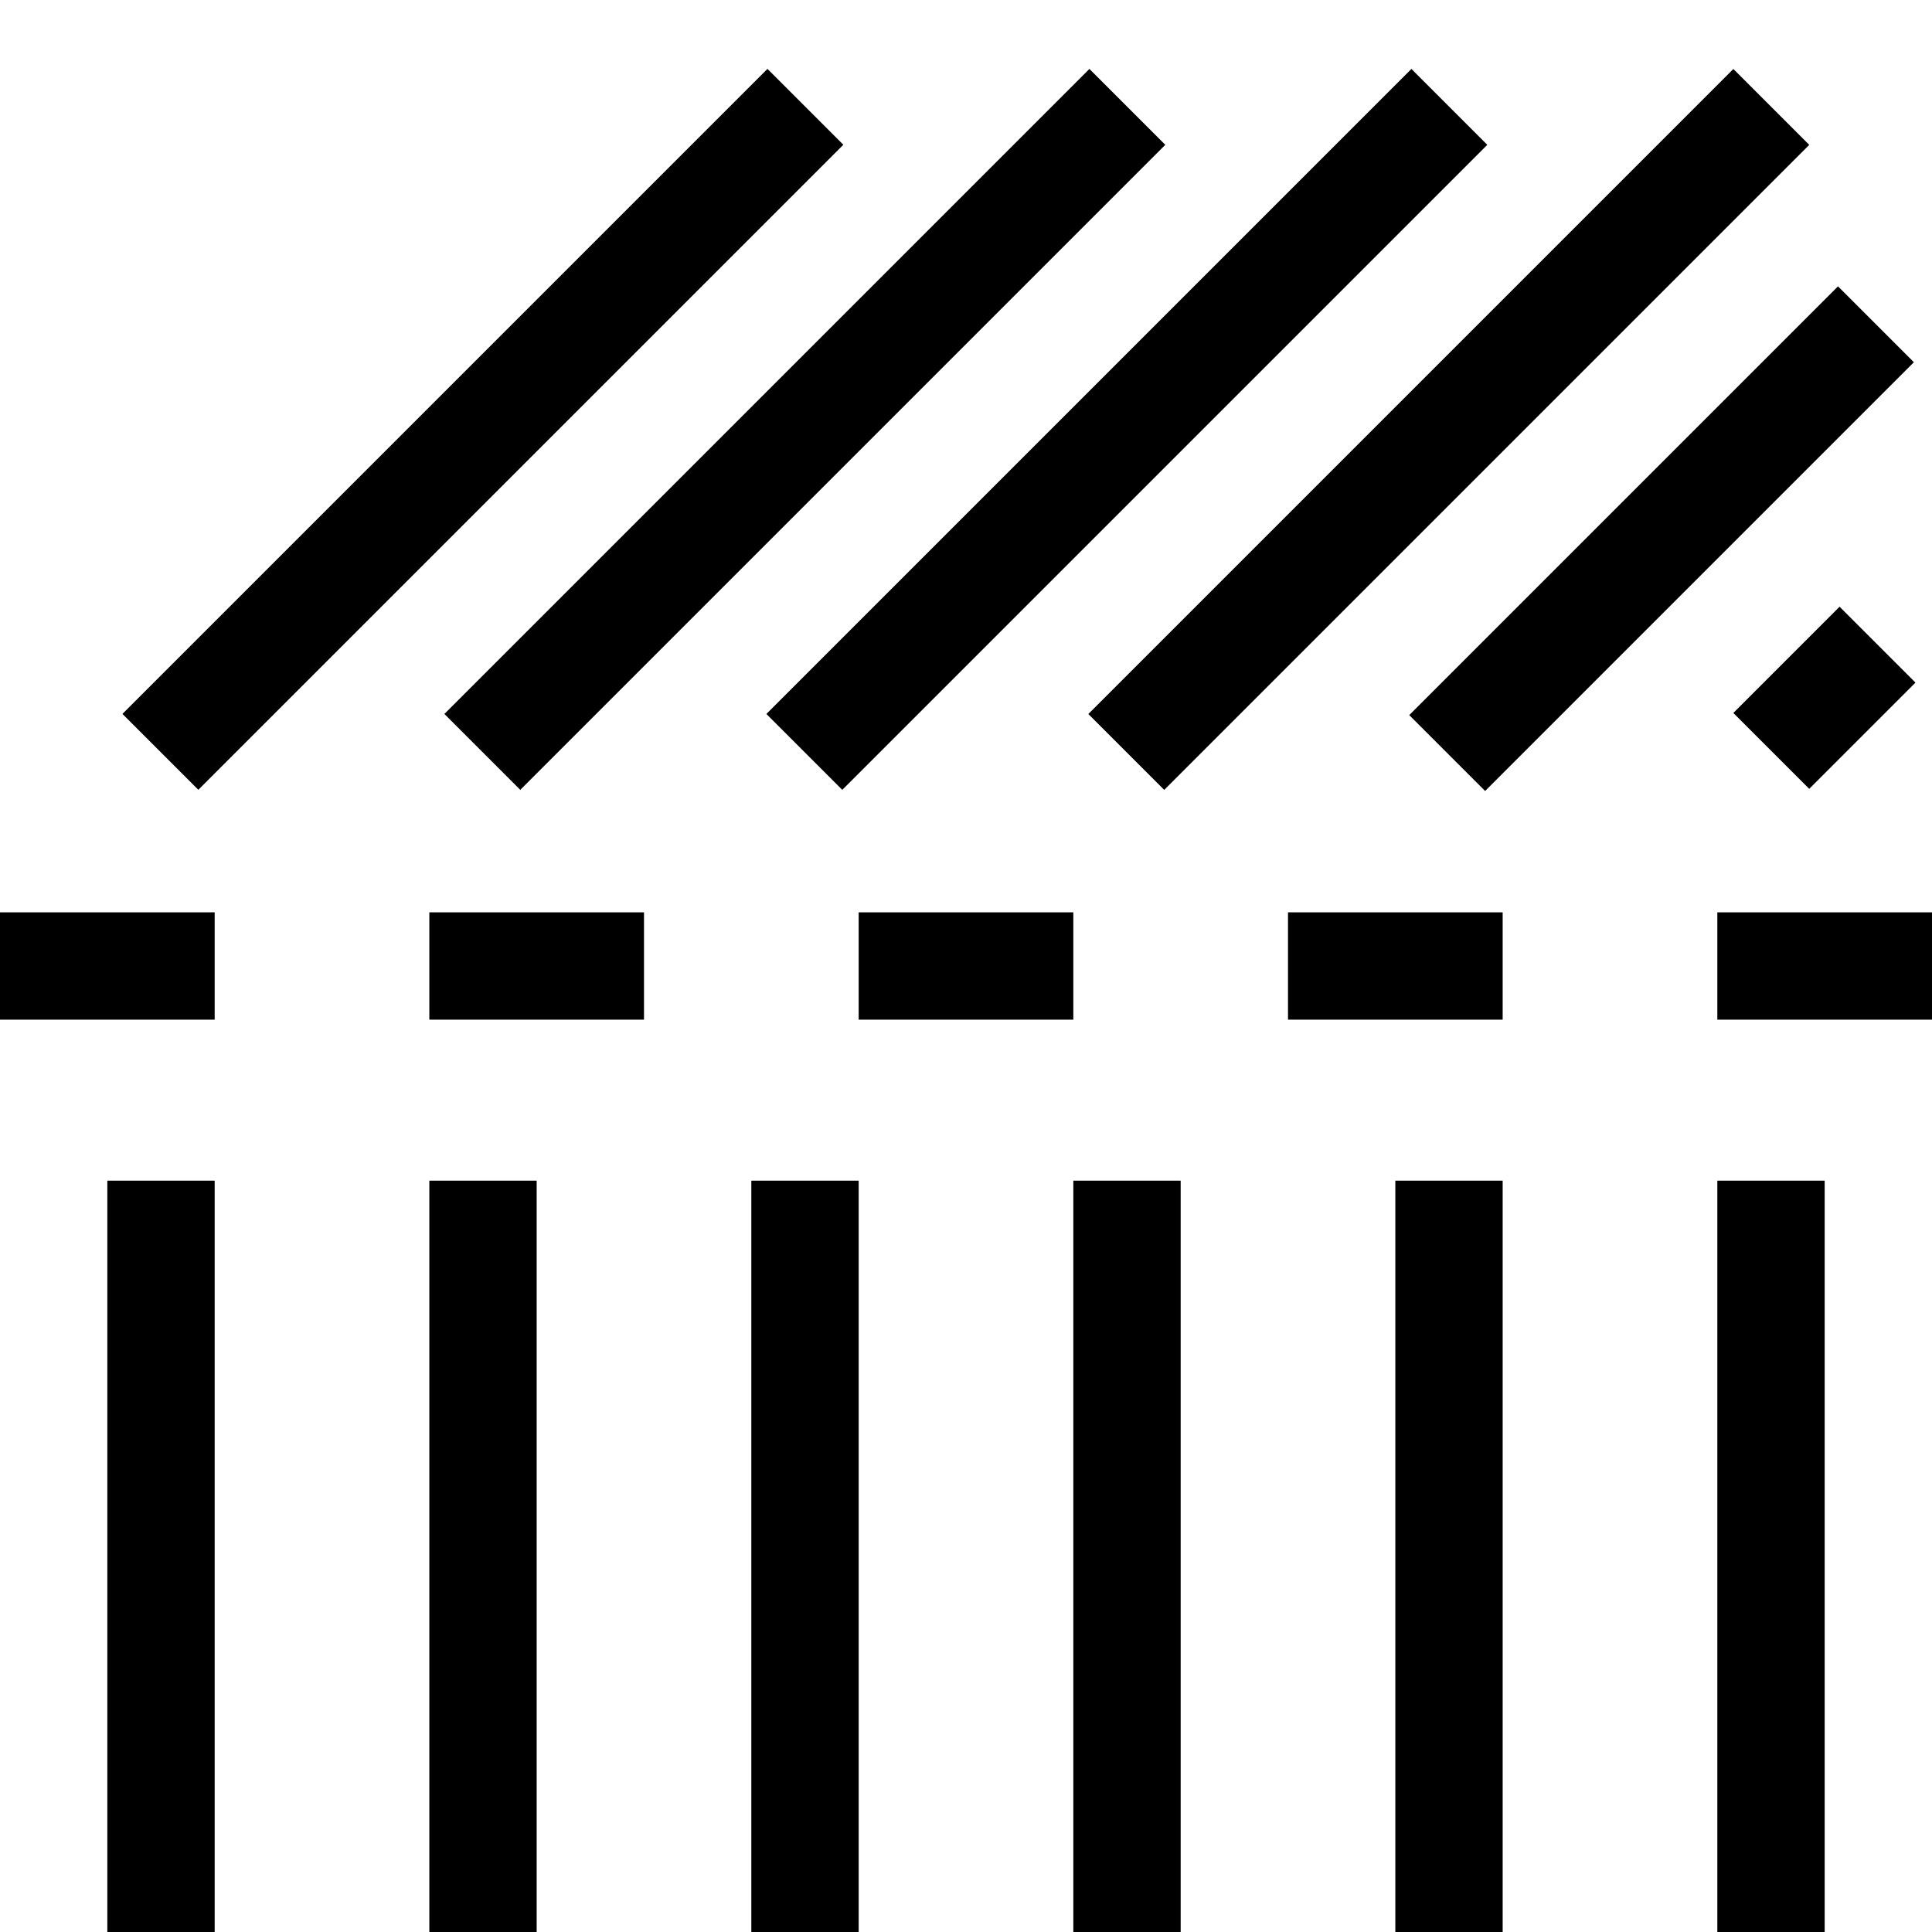 <?xml version="1.0" encoding="utf-8"?>
<!-- Generator: Adobe Illustrator 21.0.0, SVG Export Plug-In . SVG Version: 6.00 Build 0)  -->
<!DOCTYPE svg PUBLIC "-//W3C//DTD SVG 1.1//EN" "http://www.w3.org/Graphics/SVG/1.1/DTD/svg11.dtd">
<svg version="1.1" xmlns="http://www.w3.org/2000/svg" xmlns:xlink="http://www.w3.org/1999/xlink" x="0px" y="0px"
	 viewBox="0 0 36 36" enable-background="new 0 0 36 36" xml:space="preserve">
<g id="Layer_1">
	<g>
		<rect y="17" width="4" height="2"/>
		<rect x="24" y="17" width="4" height="2"/>
		<rect x="32" y="17" width="4" height="2"/>
		<rect x="16" y="17" width="4" height="2"/>
		<rect x="8" y="17" width="4" height="2"/>
		<rect x="2" y="22" width="2" height="14"/>
		<rect x="8" y="22" width="2" height="14"/>
		<rect x="14" y="22" width="2" height="14"/>
		<rect x="20" y="22" width="2" height="14"/>
		<rect x="26" y="22" width="2" height="14"/>
		<rect x="32" y="22" width="2" height="14"/>
		<rect x="0.5" y="7" transform="matrix(0.707 -0.707 0.707 0.707 -3.021 8.707)" width="17" height="2"/>
		<rect x="6.5" y="7" transform="matrix(0.707 -0.707 0.707 0.707 -1.264 12.95)" width="17" height="2"/>
		<rect x="12.5" y="7" transform="matrix(0.707 -0.707 0.707 0.707 0.494 17.192)" width="17" height="2"/>
		<rect x="18.5" y="7" transform="matrix(0.707 -0.707 0.707 0.707 2.251 21.435)" width="17" height="2"/>
		<rect x="25.3" y="9" transform="matrix(0.707 -0.707 0.707 0.707 2.009 24.849)" width="11.3" height="2"/>
		<rect x="32.6" y="12" transform="matrix(0.707 -0.707 0.707 0.707 0.766 27.849)" width="2.8" height="2"/>
	</g>
</g>
<g id="Layer_2" display="none">
	
		<line display="inline" fill="none" stroke="#ED1C24" stroke-width="2" stroke-miterlimit="10" stroke-dasharray="4" x1="0" y1="18" x2="36" y2="18"/>
	<rect x="2" y="22" display="inline" fill="#ED1C24" width="2" height="14"/>
	<rect x="8" y="22" display="inline" fill="#ED1C24" width="2" height="14"/>
	<rect x="14" y="22" display="inline" fill="#ED1C24" width="2" height="14"/>
	<rect x="20" y="22" display="inline" fill="#ED1C24" width="2" height="14"/>
	<rect x="26" y="22" display="inline" fill="#ED1C24" width="2" height="14"/>
	<rect x="32" y="22" display="inline" fill="#ED1C24" width="2" height="14"/>
	<line display="inline" fill="none" stroke="#ED1C24" stroke-width="2" stroke-miterlimit="10" x1="3" y1="14" x2="15" y2="2"/>
	<line display="inline" fill="none" stroke="#ED1C24" stroke-width="2" stroke-miterlimit="10" x1="9" y1="14" x2="21" y2="2"/>
	<line display="inline" fill="none" stroke="#ED1C24" stroke-width="2" stroke-miterlimit="10" x1="15" y1="14" x2="27" y2="2"/>
	<line display="inline" fill="none" stroke="#ED1C24" stroke-width="2" stroke-miterlimit="10" x1="21" y1="14" x2="33" y2="2"/>
	<line display="inline" fill="none" stroke="#ED1C24" stroke-width="2" stroke-miterlimit="10" x1="27" y1="14" x2="35" y2="6"/>
	<line display="inline" fill="none" stroke="#ED1C24" stroke-width="2" stroke-miterlimit="10" x1="33" y1="14" x2="35" y2="12"/>
</g>
</svg>

